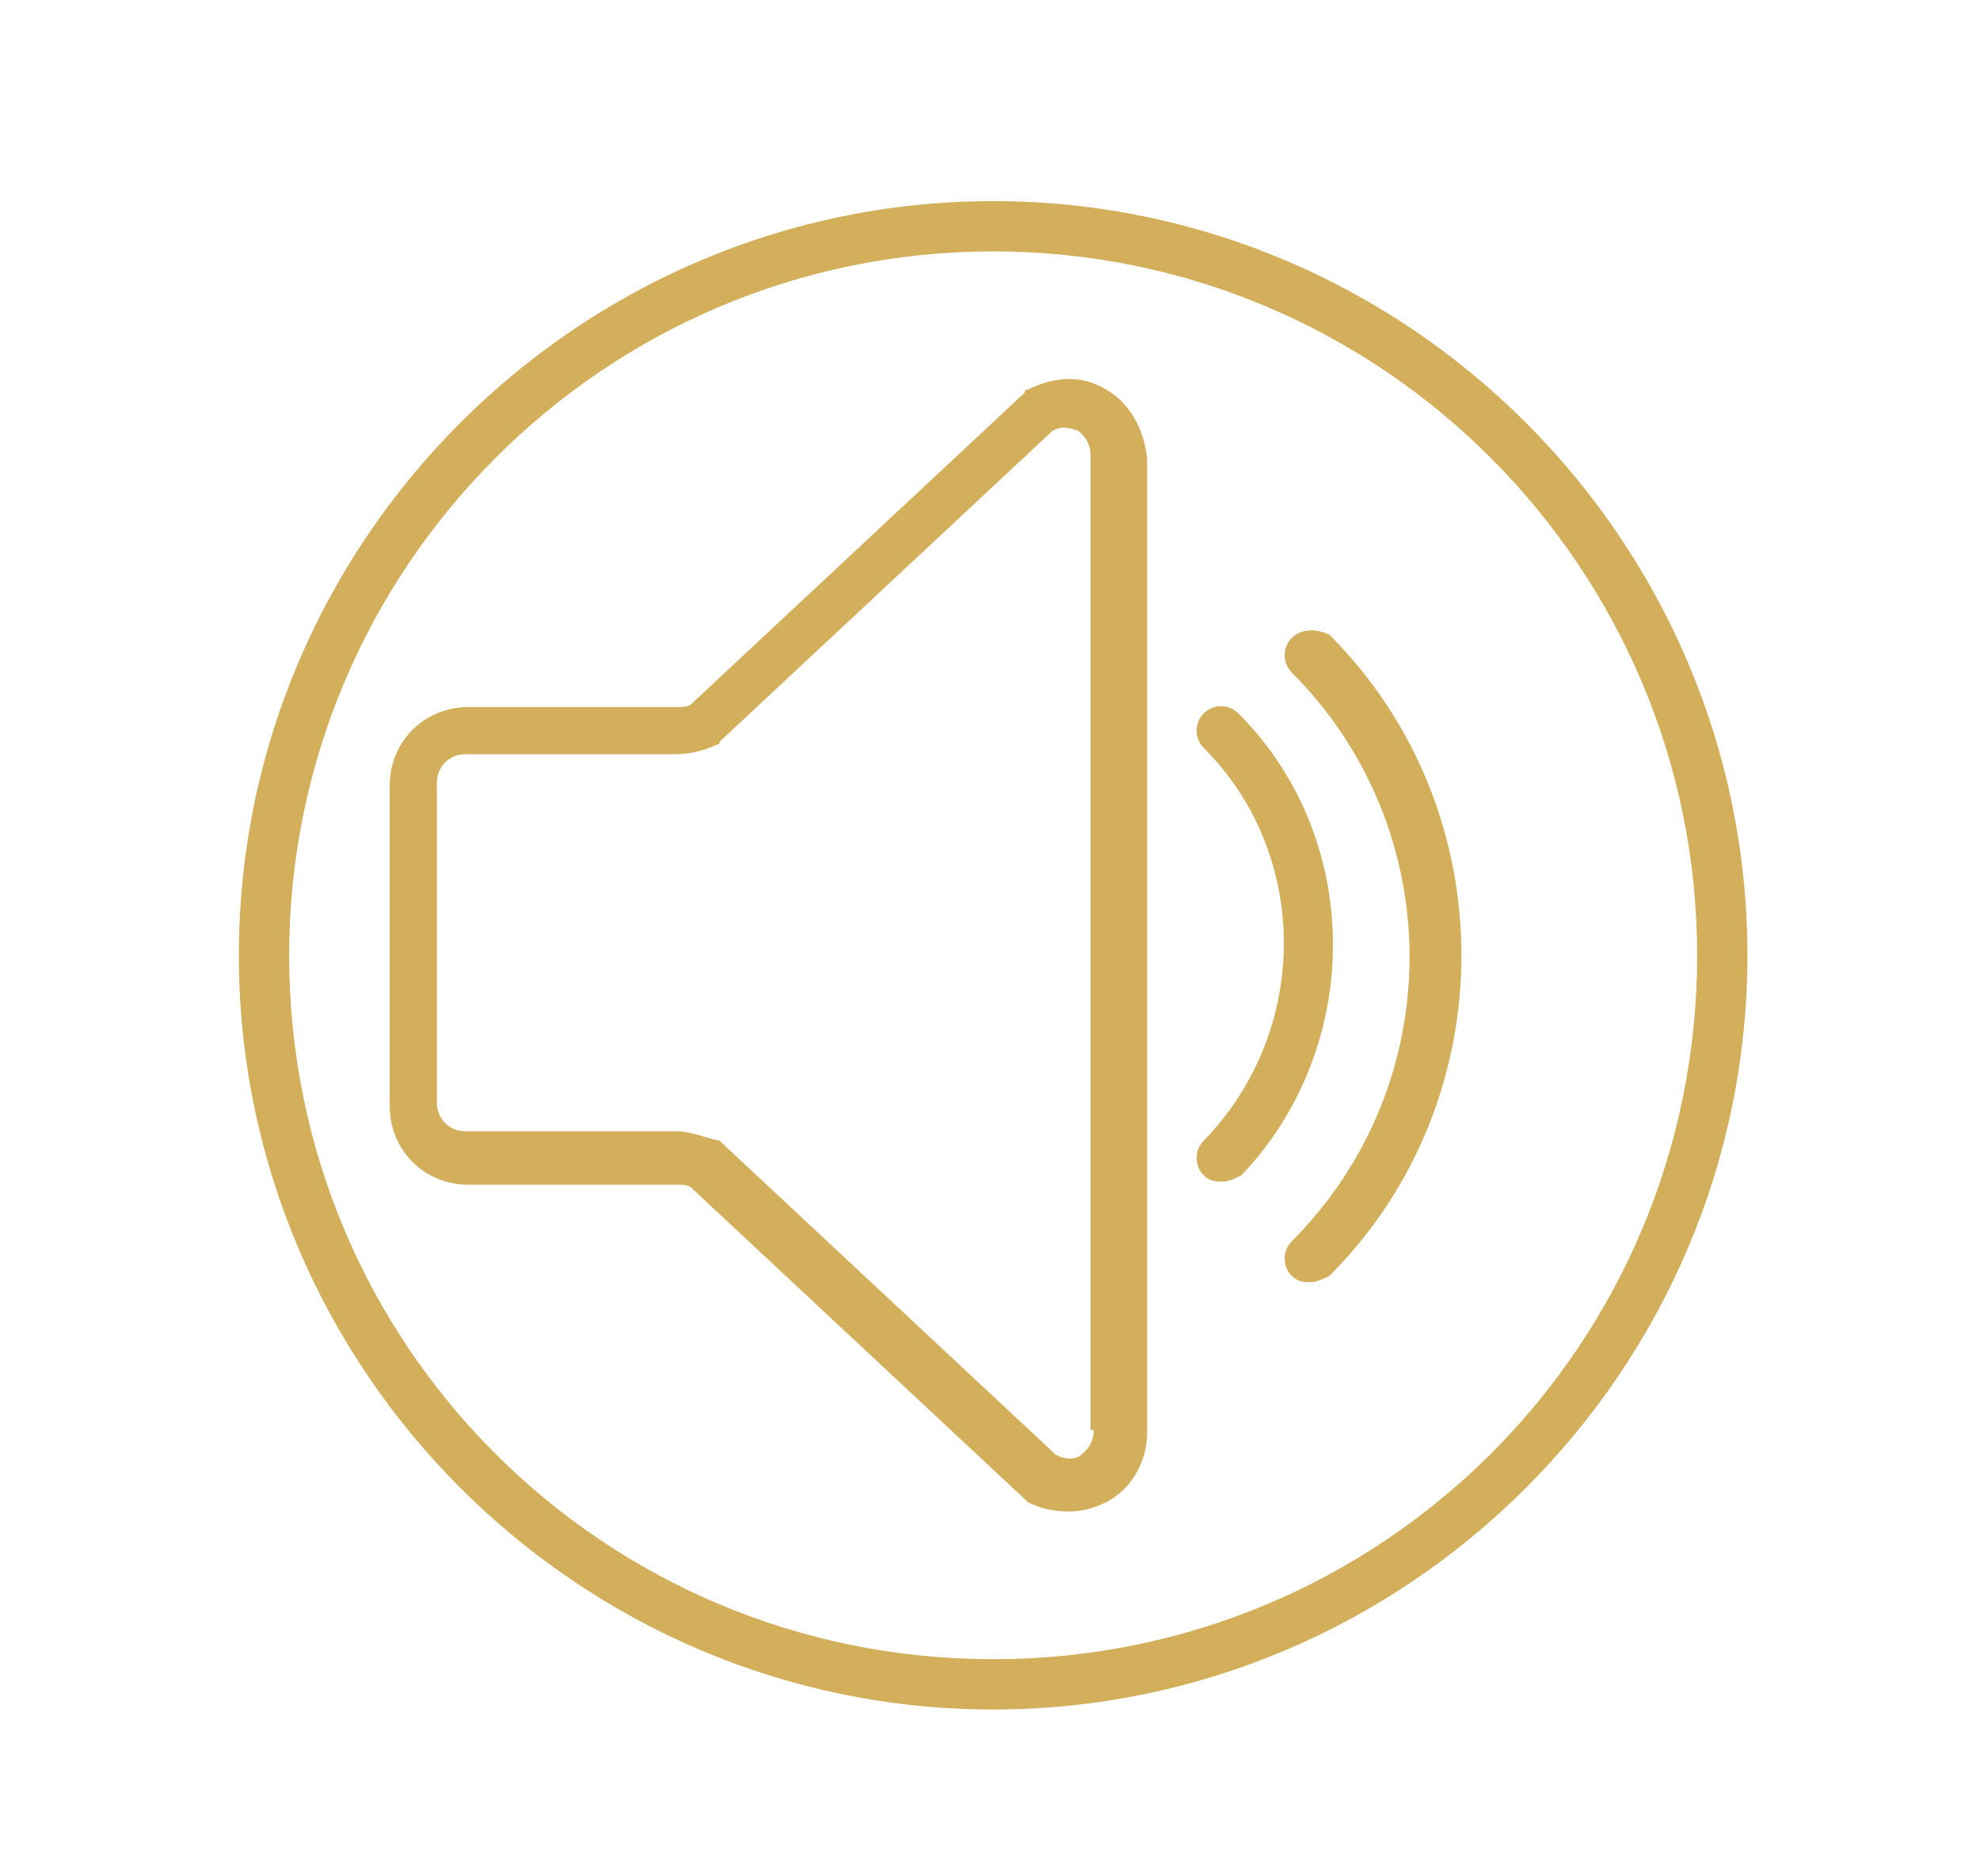 <?xml version="1.0" encoding="utf-8"?>
<!-- Generator: Adobe Illustrator 22.1.0, SVG Export Plug-In . SVG Version: 6.00 Build 0)  -->
<svg version="1.1" id="Layer_1" xmlns="http://www.w3.org/2000/svg" xmlns:xlink="http://www.w3.org/1999/xlink" x="0px" y="0px"
	 viewBox="0 0 63 59.7" style="enable-background:new 0 0 63 59.7;" xml:space="preserve">
<style type="text/css">
	.st0{fill:#D3AE5B;}
</style>
<g>
	<path class="st0" d="M35.2,12.4c-0.8-0.5-1.7-0.4-2.5,0c-0.1,0-0.1,0.1-0.1,0.1l-10.6,9.9c-0.1,0.1-0.3,0.1-0.4,0.1h-6.7
		c-1.4,0-2.5,1.1-2.5,2.5v10.2c0,1.4,1.1,2.5,2.5,2.5h6.7c0.1,0,0.3,0,0.4,0.1l10.6,9.9c0,0,0.1,0.1,0.1,0.1
		c0.4,0.2,0.8,0.3,1.3,0.3c0.4,0,0.8-0.1,1.2-0.3c0.8-0.4,1.3-1.3,1.3-2.2v-31C36.4,13.6,35.9,12.8,35.2,12.4L35.2,12.4z M34.8,45.5
		c0,0.5-0.3,0.7-0.4,0.8c-0.1,0.1-0.4,0.2-0.8,0l-10.6-9.9c0,0-0.1-0.1-0.1-0.1C22.4,36.2,22,36,21.5,36h-6.7
		c-0.5,0-0.9-0.4-0.9-0.9V24.9c0-0.5,0.4-0.9,0.9-0.9h6.7c0.4,0,0.9-0.1,1.3-0.3c0.1,0,0.1-0.1,0.1-0.1l10.6-9.9
		c0.4-0.2,0.7,0,0.8,0c0.1,0.1,0.4,0.3,0.4,0.8V45.5z M34.8,45.5"/>
	<path class="st0" d="M41.1,20.3c-0.3,0.3-0.3,0.8,0,1.1c5,5,5,13.1,0,18.1c-0.3,0.3-0.3,0.8,0,1.1c0.2,0.2,0.4,0.2,0.6,0.2
		c0.2,0,0.4-0.1,0.6-0.2c5.6-5.6,5.6-14.8,0-20.4C41.9,20,41.4,20,41.1,20.3L41.1,20.3z M41.1,20.3"/>
	<path class="st0" d="M39.4,22.7c-0.3-0.3-0.8-0.3-1.1,0c-0.3,0.3-0.3,0.8,0,1.1c3.4,3.4,3.4,9,0,12.5c-0.3,0.3-0.3,0.8,0,1.1
		c0.2,0.2,0.4,0.2,0.6,0.2c0.2,0,0.4-0.1,0.6-0.2C43.4,33.3,43.4,26.7,39.4,22.7L39.4,22.7z M39.4,22.7"/>
	<path class="st0" d="M31.6,6.4c-13.2,0-24,10.8-24,24c0,13.2,10.8,24,24,24c13.2,0,24-10.8,24-24C55.6,17.2,44.8,6.4,31.6,6.4
		L31.6,6.4z M31.6,52.8c-12.4,0-22.4-10-22.4-22.4C9.2,18.1,19.2,8,31.6,8C44,8,54,18.1,54,30.4C54,42.8,44,52.8,31.6,52.8
		L31.6,52.8z M31.6,52.8"/>
</g>
</svg>
